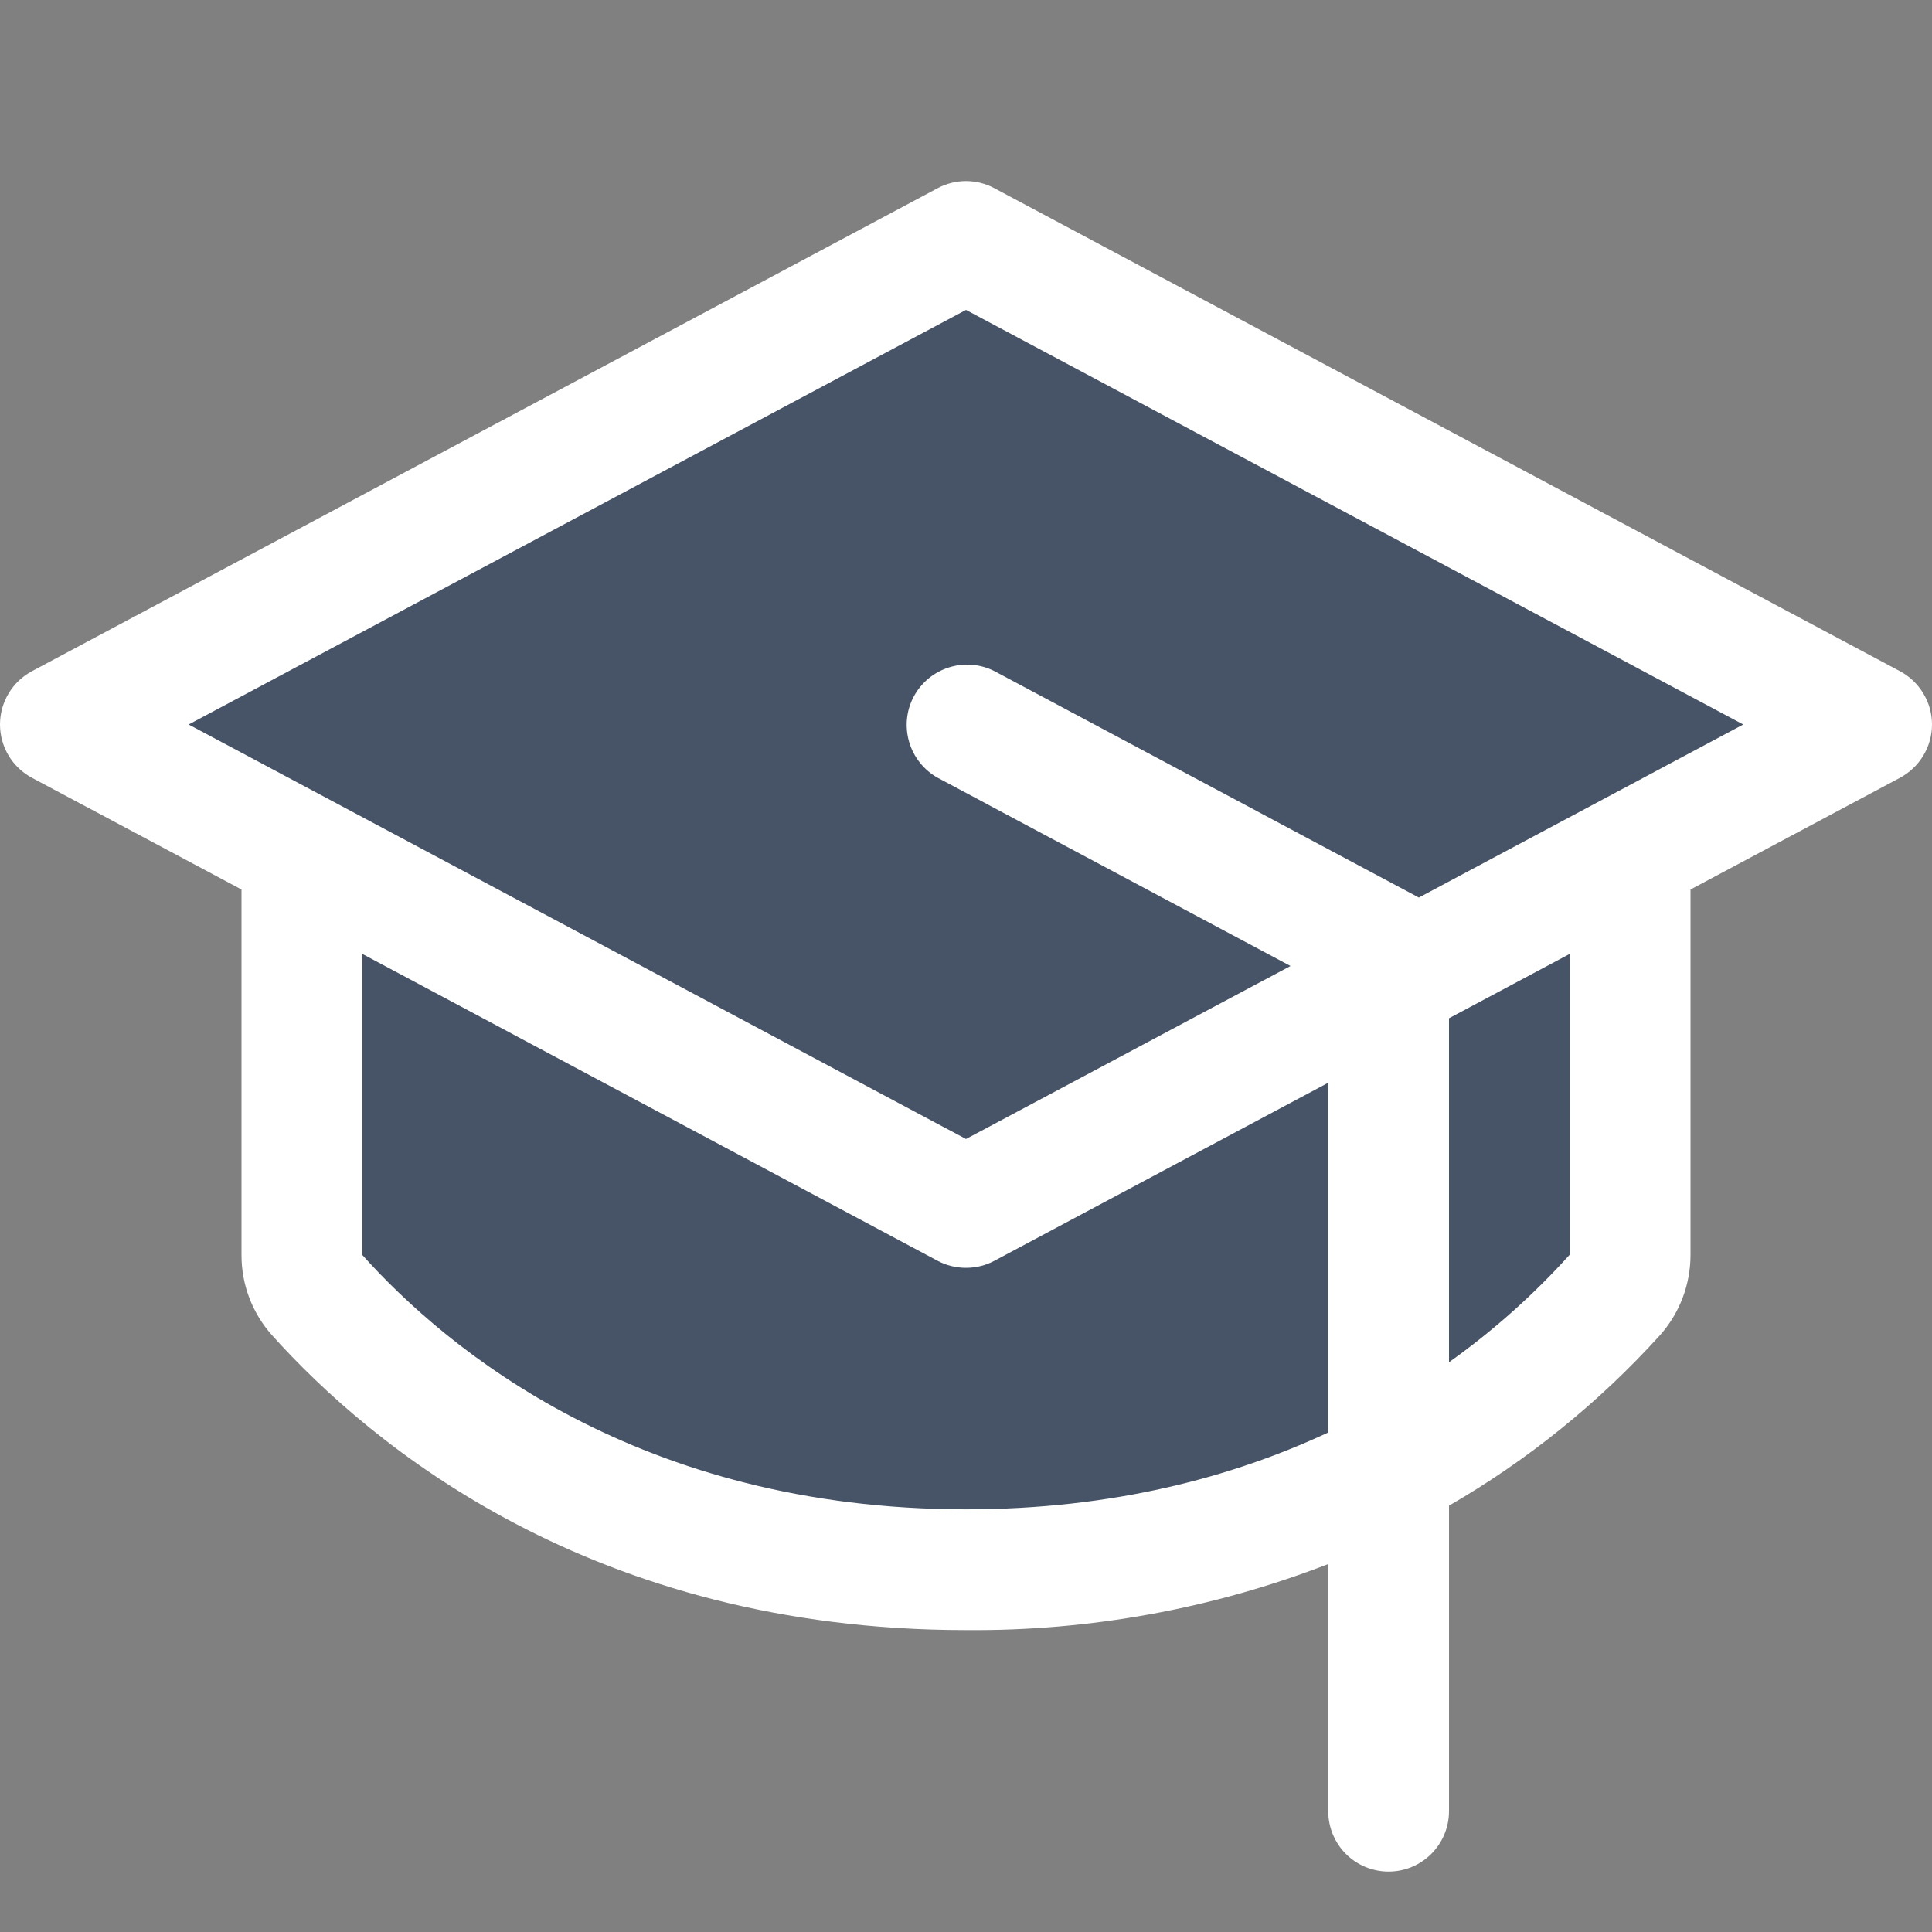<svg width="22" height="22" viewBox="0 0 22 22" fill="none" xmlns="http://www.w3.org/2000/svg">
<rect x="0" y="0" width="22" height="22" fill="#808080" stroke="none"/>
<path d="M18.562 14.291V9.717L20.969 8.25L11 2.75L1.031 8.25L3.438 9.717V14.291C3.437 14.459 3.498 14.621 3.609 14.747C4.582 15.829 6.952 17.875 11 17.875C15.048 17.875 17.419 15.829 18.391 14.747C18.502 14.621 18.563 14.459 18.562 14.291Z" fill="#475467"/>
<path d="M21.635 7.643L11.323 2.143C11.223 2.09 11.113 2.062 11 2.062C10.887 2.062 10.776 2.09 10.677 2.143L0.364 7.643C0.254 7.702 0.162 7.789 0.098 7.896C0.034 8.003 0 8.125 0 8.25C0 8.375 0.034 8.497 0.098 8.604C0.162 8.711 0.254 8.798 0.364 8.857L2.75 10.129V14.29C2.749 14.628 2.873 14.954 3.099 15.206C4.224 16.459 6.747 18.562 11 18.562C12.41 18.574 13.81 18.319 15.125 17.81V20.625C15.125 20.807 15.197 20.982 15.326 21.111C15.455 21.24 15.63 21.312 15.812 21.312C15.995 21.312 16.169 21.24 16.298 21.111C16.427 20.982 16.5 20.807 16.5 20.625V17.145C17.396 16.628 18.206 15.973 18.901 15.206C19.126 14.954 19.25 14.628 19.25 14.29V10.129L21.635 8.857C21.745 8.798 21.837 8.711 21.901 8.604C21.966 8.497 22 8.375 22 8.25C22 8.125 21.966 8.003 21.901 7.896C21.837 7.789 21.745 7.702 21.635 7.643ZM11 17.187C7.281 17.187 5.094 15.371 4.125 14.29V10.862L10.677 14.357C10.776 14.41 10.887 14.437 11 14.437C11.113 14.437 11.223 14.41 11.323 14.357L15.125 12.329V16.312C14.042 16.817 12.677 17.187 11 17.187ZM17.875 14.287C17.463 14.744 17.002 15.155 16.5 15.512V11.595L17.875 10.862V14.287ZM16.156 10.221L16.137 10.21L11.325 7.643C11.164 7.561 10.978 7.545 10.806 7.6C10.634 7.654 10.49 7.773 10.405 7.932C10.32 8.091 10.302 8.277 10.353 8.45C10.404 8.623 10.521 8.769 10.678 8.857L14.695 11L11 12.97L2.148 8.25L11 3.529L19.851 8.25L16.156 10.221Z" fill="#FFFFFF"/>
</svg>
